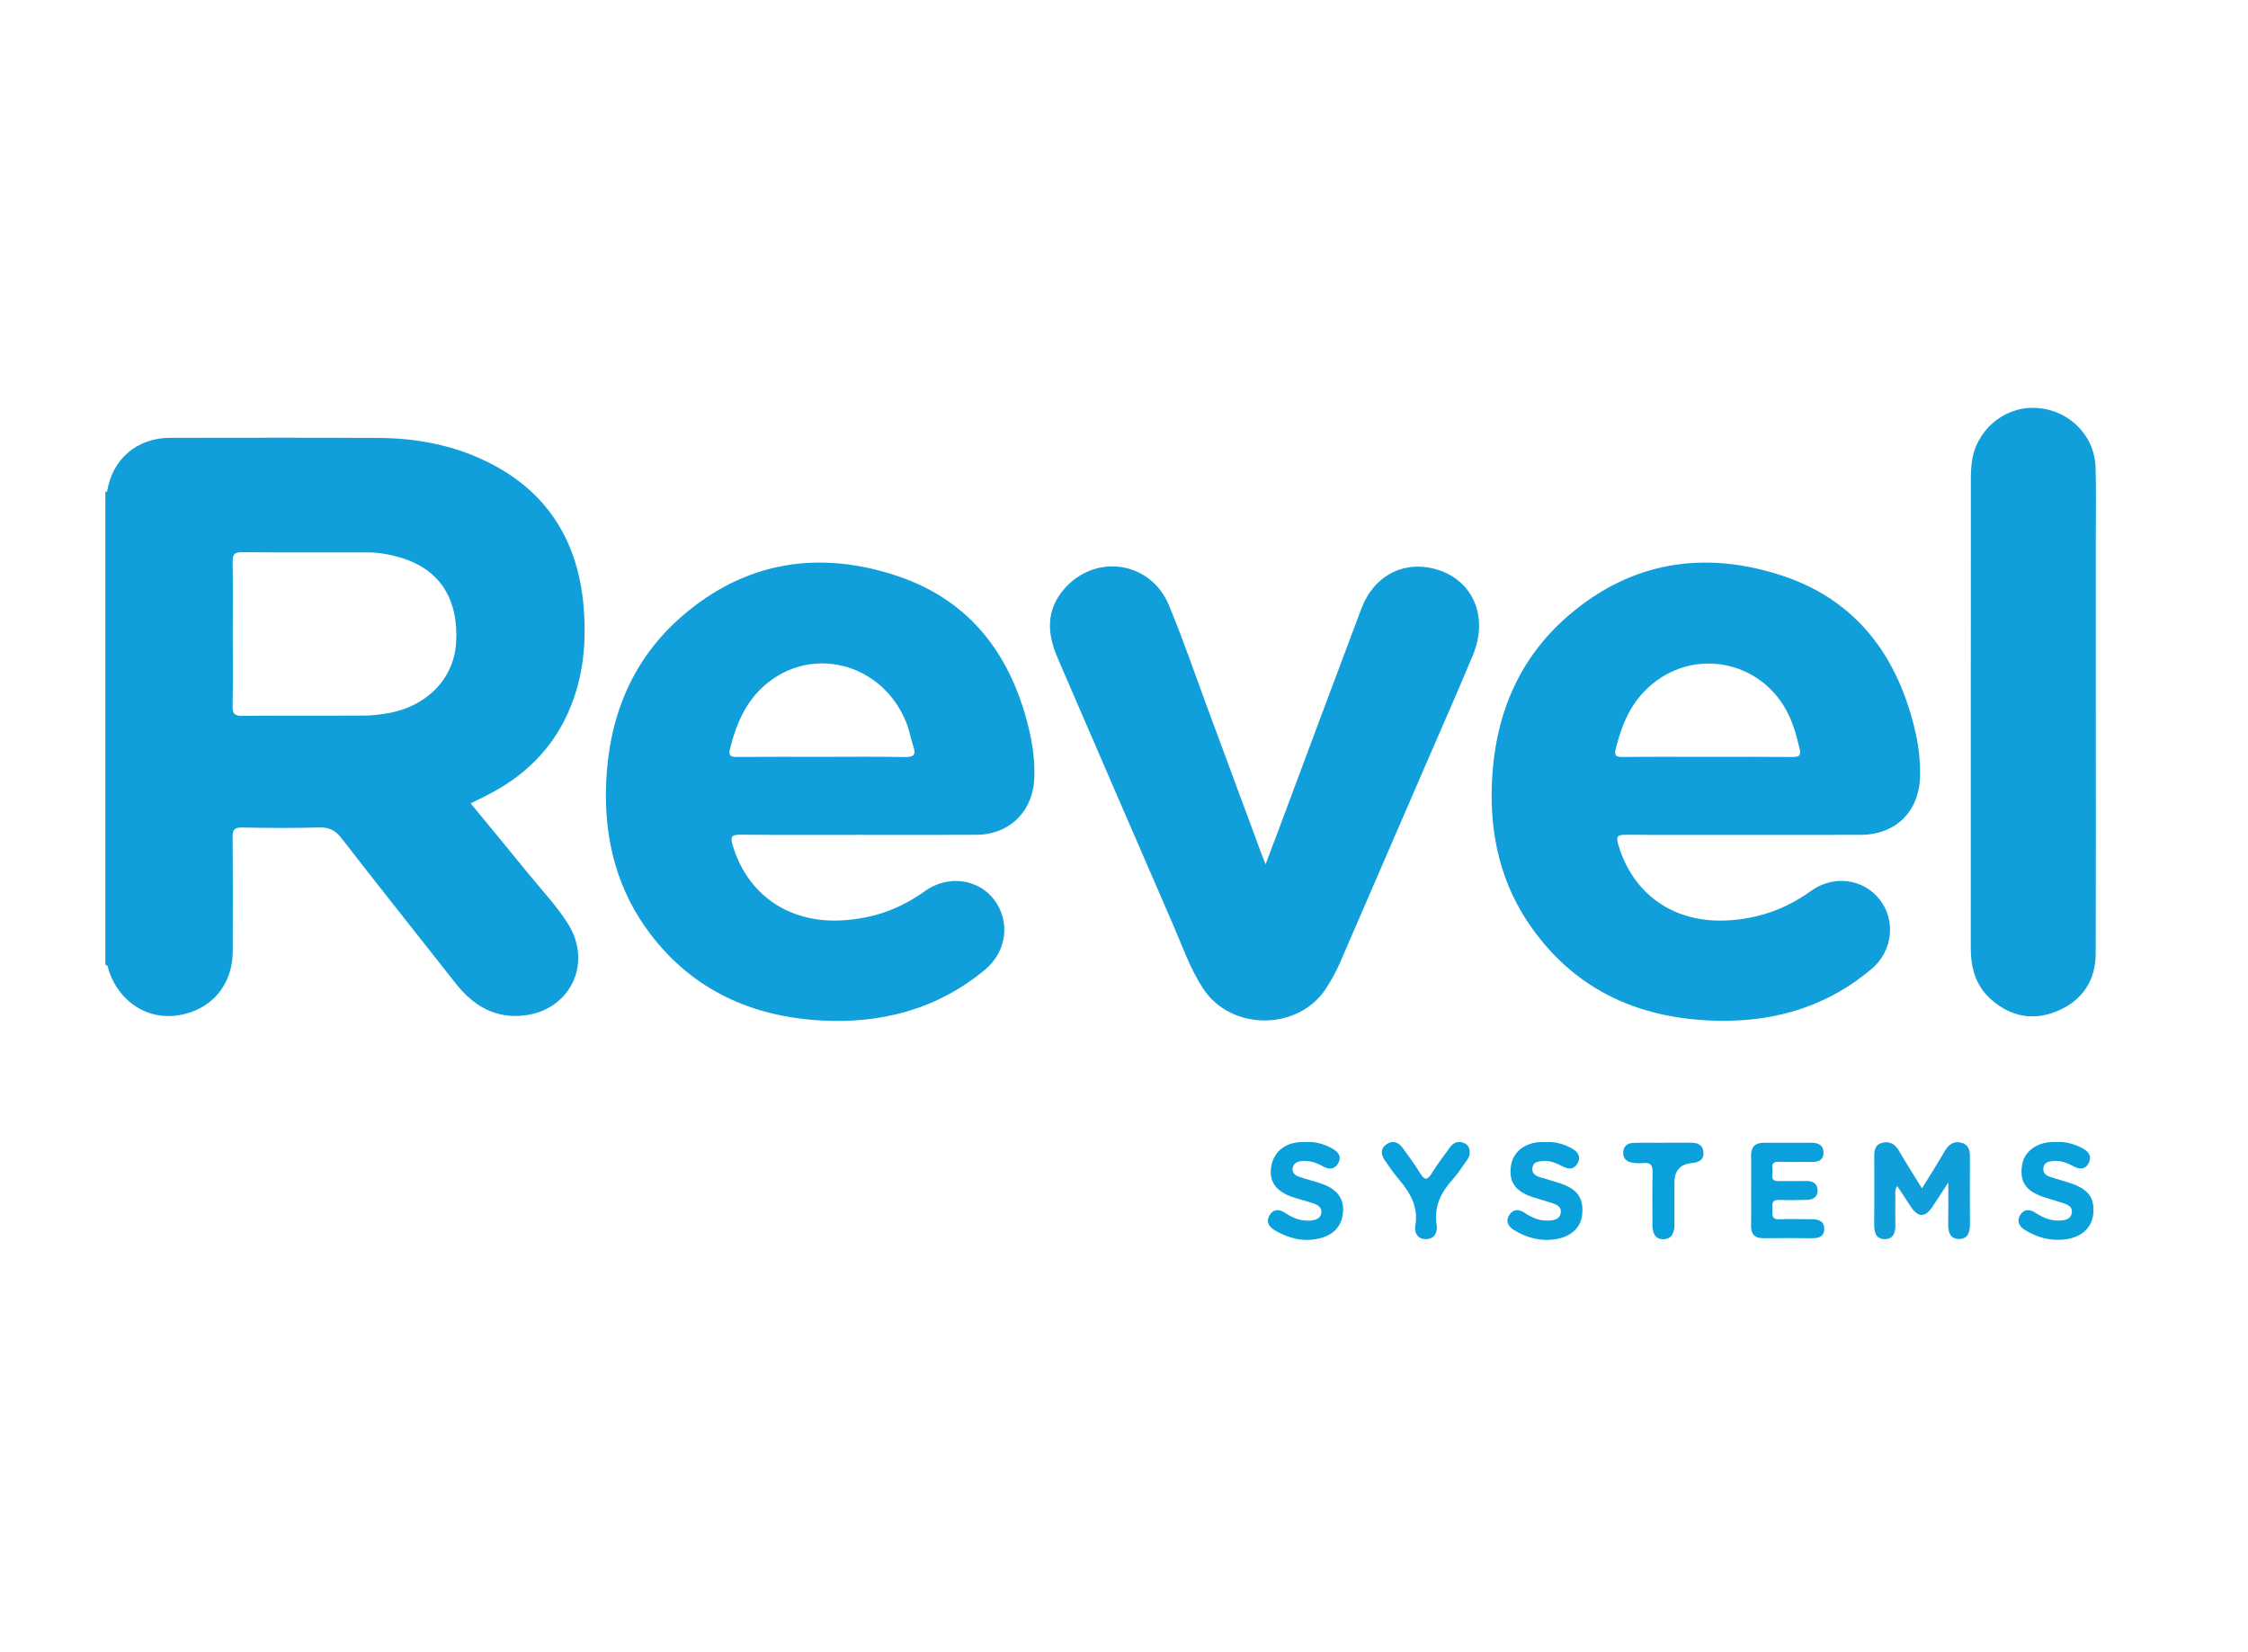 <svg width="215" height="158" viewBox="0 0 215 158" fill="none" xmlns="http://www.w3.org/2000/svg">
<path d="M121.04 82.653C121.515 81.395 121.93 80.31 122.336 79.224C124.956 72.218 127.558 65.207 130.201 58.209C131.405 55.019 134.303 53.542 137.399 54.454C140.868 55.475 142.39 58.974 140.874 62.637C139.423 66.139 137.882 69.603 136.375 73.084C133.636 79.411 130.894 85.734 128.159 92.061C127.774 92.952 127.309 93.791 126.772 94.597C124.124 98.577 117.714 98.617 115.046 94.506C113.795 92.581 113.058 90.419 112.153 88.337C108.466 79.868 104.813 71.384 101.145 62.907C100.143 60.591 100.021 58.339 101.785 56.318C104.779 52.888 110.041 53.666 111.79 57.866C113.141 61.108 114.274 64.442 115.497 67.738C117.211 72.359 118.92 76.981 120.63 81.602C120.735 81.886 120.85 82.168 121.038 82.653H121.04Z" fill="#109FDA"/>
<path d="M200.445 68.174C200.445 75.84 200.462 83.505 200.435 91.17C200.426 93.775 199.163 95.672 196.779 96.681C194.477 97.656 192.305 97.23 190.432 95.579C188.962 94.284 188.482 92.561 188.484 90.644C188.493 75.625 188.488 60.605 188.493 45.583C188.493 45.137 188.526 44.687 188.58 44.243C188.936 41.235 191.558 38.934 194.536 39.002C197.721 39.076 200.315 41.522 200.42 44.659C200.495 46.936 200.443 49.217 200.443 51.495C200.443 57.053 200.443 62.612 200.443 68.173L200.445 68.174Z" fill="#109FDA"/>
<path d="M186.329 113.093C185.702 114.056 185.262 114.753 184.8 115.434C184.111 116.451 183.445 116.436 182.748 115.394C182.33 114.767 181.924 114.131 181.461 113.424C181.167 113.81 181.283 114.19 181.275 114.532C181.257 115.36 181.254 116.188 181.275 117.015C181.294 117.776 181.161 118.503 180.253 118.499C179.344 118.494 179.244 117.76 179.25 117.004C179.268 114.899 179.259 112.795 179.254 110.69C179.253 110.075 179.287 109.47 180.014 109.287C180.744 109.103 181.249 109.412 181.629 110.069C182.297 111.228 183.025 112.354 183.818 113.643C184.576 112.411 185.3 111.293 185.961 110.14C186.352 109.46 186.846 109.062 187.635 109.293C188.385 109.512 188.41 110.157 188.407 110.806C188.397 112.877 188.391 114.946 188.41 117.017C188.417 117.791 188.24 118.489 187.361 118.488C186.48 118.485 186.31 117.785 186.327 117.011C186.353 115.81 186.335 114.609 186.335 113.094L186.329 113.093Z" fill="#109FDA"/>
<path d="M167.48 113.787C167.48 112.716 167.501 111.645 167.474 110.576C167.453 109.715 167.831 109.282 168.694 109.282C170.212 109.282 171.731 109.285 173.249 109.281C173.932 109.279 174.433 109.537 174.4 110.284C174.369 111.001 173.834 111.129 173.218 111.118C172.183 111.1 171.146 111.146 170.113 111.101C169.444 111.072 169.474 111.483 169.528 111.899C169.58 112.301 169.217 112.954 170.08 112.946C170.977 112.939 171.874 112.962 172.771 112.942C173.392 112.928 173.807 113.197 173.838 113.804C173.869 114.43 173.434 114.731 172.838 114.745C171.941 114.767 171.042 114.784 170.147 114.75C169.316 114.718 169.549 115.305 169.52 115.741C169.488 116.207 169.466 116.634 170.173 116.604C171.206 116.56 172.243 116.591 173.278 116.597C173.926 116.6 174.491 116.768 174.471 117.555C174.453 118.278 173.936 118.416 173.312 118.41C171.759 118.394 170.205 118.394 168.654 118.41C167.826 118.417 167.459 118.036 167.474 117.21C167.494 116.071 167.479 114.931 167.479 113.79L167.48 113.787Z" fill="#0AA0DB"/>
<path d="M124.899 109.216C125.755 109.159 126.608 109.383 127.411 109.828C127.993 110.151 128.352 110.594 127.978 111.254C127.643 111.846 127.101 111.86 126.548 111.548C125.935 111.203 125.296 110.981 124.581 111.027C124.137 111.056 123.734 111.195 123.636 111.673C123.534 112.18 123.902 112.426 124.319 112.563C125.038 112.798 125.776 112.977 126.488 113.234C127.913 113.747 128.549 114.648 128.444 115.924C128.333 117.266 127.555 118.117 126.111 118.447C124.618 118.787 123.247 118.416 121.952 117.675C121.371 117.345 121.05 116.846 121.419 116.22C121.788 115.594 122.358 115.62 122.932 116.005C123.666 116.495 124.453 116.807 125.358 116.72C125.832 116.674 126.287 116.535 126.372 116.011C126.462 115.461 126.019 115.221 125.586 115.071C124.936 114.849 124.263 114.691 123.612 114.472C122.023 113.937 121.351 112.963 121.578 111.568C121.807 110.165 122.88 109.276 124.422 109.217C124.56 109.213 124.699 109.217 124.902 109.217L124.899 109.216Z" fill="#0AA0DB"/>
<path d="M147.884 109.214C148.776 109.166 149.656 109.418 150.473 109.911C150.998 110.228 151.175 110.698 150.893 111.231C150.607 111.772 150.116 111.869 149.566 111.596C148.949 111.288 148.333 110.97 147.61 111.025C147.156 111.061 146.665 111.08 146.564 111.651C146.463 112.214 146.857 112.447 147.318 112.589C147.975 112.792 148.642 112.967 149.29 113.192C150.883 113.745 151.461 114.588 151.325 116.107C151.214 117.349 150.318 118.243 148.852 118.491C147.399 118.739 146.048 118.4 144.802 117.632C144.224 117.277 143.962 116.757 144.373 116.155C144.746 115.605 145.288 115.625 145.822 115.988C146.553 116.485 147.339 116.796 148.242 116.719C148.708 116.679 149.156 116.569 149.265 116.031C149.384 115.455 148.958 115.231 148.523 115.081C147.874 114.857 147.207 114.688 146.556 114.47C144.904 113.917 144.292 113.019 144.509 111.489C144.695 110.16 145.849 109.254 147.406 109.214C147.544 109.211 147.681 109.214 147.885 109.214H147.884Z" fill="#0AA0DB"/>
<path d="M196.735 109.214C197.527 109.162 198.343 109.383 199.126 109.784C199.728 110.094 200.089 110.534 199.781 111.189C199.467 111.854 198.893 111.866 198.295 111.529C197.682 111.185 197.039 110.967 196.324 111.033C195.89 111.073 195.489 111.175 195.427 111.702C195.373 112.163 195.668 112.41 196.047 112.538C196.73 112.77 197.434 112.94 198.113 113.18C199.762 113.761 200.323 114.549 200.202 116.056C200.097 117.368 199.125 118.306 197.567 118.516C196.148 118.708 194.834 118.361 193.627 117.6C193.077 117.252 192.872 116.748 193.214 116.19C193.565 115.618 194.127 115.615 194.655 115.966C195.424 116.475 196.233 116.805 197.173 116.711C197.649 116.663 198.072 116.521 198.152 115.974C198.229 115.45 197.838 115.235 197.44 115.096C196.793 114.869 196.125 114.7 195.473 114.483C193.75 113.908 193.143 113.01 193.389 111.432C193.593 110.123 194.758 109.244 196.333 109.211C196.437 109.21 196.54 109.211 196.733 109.211L196.735 109.214Z" fill="#0AA0DB"/>
<path d="M140.553 110.287C140.559 110.622 140.359 110.868 140.178 111.117C139.775 111.676 139.407 112.266 138.947 112.775C137.816 114.027 137.122 115.391 137.402 117.15C137.519 117.892 137.161 118.504 136.351 118.499C135.602 118.494 135.239 117.917 135.361 117.21C135.676 115.397 134.862 114.033 133.755 112.742C133.286 112.195 132.884 111.587 132.466 110.998C132.082 110.457 131.987 109.879 132.576 109.449C133.189 109.003 133.755 109.217 134.175 109.805C134.737 110.588 135.31 111.366 135.818 112.183C136.207 112.809 136.469 112.954 136.922 112.222C137.462 111.344 138.094 110.52 138.702 109.686C139.021 109.248 139.477 109.106 139.983 109.292C140.425 109.454 140.593 109.822 140.553 110.285V110.287Z" fill="#0AA0DB"/>
<path d="M159.08 109.279C159.941 109.279 160.805 109.284 161.666 109.279C162.313 109.274 162.863 109.427 162.915 110.192C162.971 110.98 162.412 111.164 161.779 111.228C160.689 111.337 160.144 111.957 160.144 113.088C160.144 114.434 160.144 115.78 160.142 117.127C160.142 117.857 159.909 118.503 159.086 118.507C158.257 118.51 158.038 117.865 158.041 117.13C158.046 115.473 158.01 113.815 158.056 112.16C158.076 111.444 157.87 111.14 157.132 111.225C156.793 111.263 156.44 111.235 156.102 111.183C155.557 111.099 155.222 110.772 155.243 110.2C155.265 109.62 155.642 109.316 156.184 109.297C157.149 109.263 158.114 109.288 159.08 109.288V109.282V109.279Z" fill="#0AA0DB"/>
<path d="M50.495 83.502C48.695 81.283 46.87 79.084 45.014 76.827C45.368 76.653 45.639 76.52 45.91 76.385C46.218 76.231 46.527 76.079 46.833 75.918C50.73 73.882 53.499 70.854 54.921 66.657C55.868 63.863 56.066 60.973 55.823 58.066C55.303 51.824 52.422 47.08 46.734 44.231C43.436 42.579 39.891 41.904 36.232 41.882C29.573 41.844 22.915 41.868 16.256 41.871C13.103 41.871 10.728 43.911 10.242 47.021C10.18 46.999 10.126 47.01 10.077 47.053V92.247C10.383 92.332 10.336 92.632 10.407 92.839C11.448 95.865 14.153 97.582 17.122 97.083C20.262 96.554 22.26 94.167 22.263 90.931C22.266 87.305 22.285 83.678 22.246 80.052C22.238 79.318 22.45 79.124 23.171 79.136C25.619 79.179 28.071 79.203 30.518 79.128C31.485 79.099 32.078 79.41 32.667 80.168C36.286 84.829 39.958 89.449 43.612 94.08C45.332 96.259 47.511 97.497 50.347 97.078C54.636 96.445 56.64 92.045 54.341 88.373C53.239 86.613 51.798 85.109 50.495 83.502ZM43.623 61.464C43.427 64.832 40.889 67.513 37.217 68.185C36.441 68.327 35.646 68.425 34.858 68.429C30.961 68.454 27.065 68.422 23.168 68.457C22.444 68.463 22.232 68.269 22.248 67.538C22.294 65.226 22.265 62.912 22.265 60.599C22.265 58.321 22.288 56.041 22.251 53.763C22.24 53.088 22.356 52.797 23.131 52.805C27.131 52.845 31.131 52.822 35.132 52.825C36.243 52.825 37.328 53.026 38.386 53.349C42.061 54.468 43.867 57.279 43.623 61.463V61.464Z" fill="#109FDA"/>
<path d="M98.526 70.244C96.931 62.959 93.005 57.472 85.789 55.071C78.349 52.593 71.302 53.669 65.244 58.913C60.407 63.101 58.216 68.629 57.969 74.936C57.762 80.23 58.999 85.162 62.275 89.419C66.35 94.714 71.915 97.203 78.457 97.584C84.27 97.922 89.615 96.531 94.186 92.753C96.312 90.996 96.658 88.065 95.045 85.996C93.507 84.024 90.626 83.655 88.455 85.22C86.034 86.967 83.373 87.883 80.382 88.022C75.397 88.255 71.457 85.526 70.069 80.811C69.829 80 69.979 79.814 70.811 79.822C74.608 79.859 78.404 79.839 82.201 79.839C85.928 79.839 89.656 79.858 93.383 79.833C96.573 79.813 98.83 77.56 98.923 74.355C98.963 72.967 98.821 71.594 98.525 70.241L98.526 70.244ZM86.538 72.398C83.882 72.344 81.227 72.378 78.57 72.378C75.879 72.378 73.189 72.364 70.498 72.387C69.877 72.392 69.644 72.31 69.825 71.587C70.449 69.083 71.454 66.808 73.552 65.195C78.074 61.716 84.484 63.62 86.674 69.086C86.967 69.817 87.098 70.612 87.351 71.361C87.625 72.166 87.412 72.415 86.538 72.398Z" fill="#109FDA"/>
<path d="M155.472 79.828C159.302 79.857 163.134 79.84 166.965 79.84C170.624 79.84 174.281 79.85 177.94 79.837C181.368 79.825 183.608 77.552 183.639 74.102C183.651 72.749 183.512 71.41 183.214 70.095C181.576 62.861 177.635 57.421 170.454 55.052C163.049 52.609 156.029 53.672 149.996 58.877C145.089 63.108 142.898 68.704 142.676 75.09C142.506 79.972 143.578 84.574 146.417 88.617C150.822 94.888 157.099 97.535 164.566 97.619C169.941 97.679 174.85 96.18 179.012 92.65C181.028 90.941 181.334 88.029 179.79 86.042C178.231 84.036 175.379 83.636 173.215 85.194C170.764 86.957 168.073 87.901 165.046 88.028C160.046 88.237 156.167 85.515 154.769 80.766C154.541 79.99 154.701 79.822 155.47 79.828H155.472ZM154.541 71.566C155.033 69.596 155.75 67.741 157.149 66.239C161.374 61.7 168.578 62.892 171.15 68.537C171.595 69.514 171.865 70.542 172.109 71.586C172.274 72.29 172.06 72.396 171.427 72.39C168.702 72.364 165.977 72.379 163.252 72.379C160.561 72.379 157.871 72.361 155.18 72.391C154.504 72.399 154.37 72.239 154.538 71.566H154.541Z" fill="#109FDA"/>
</svg>
